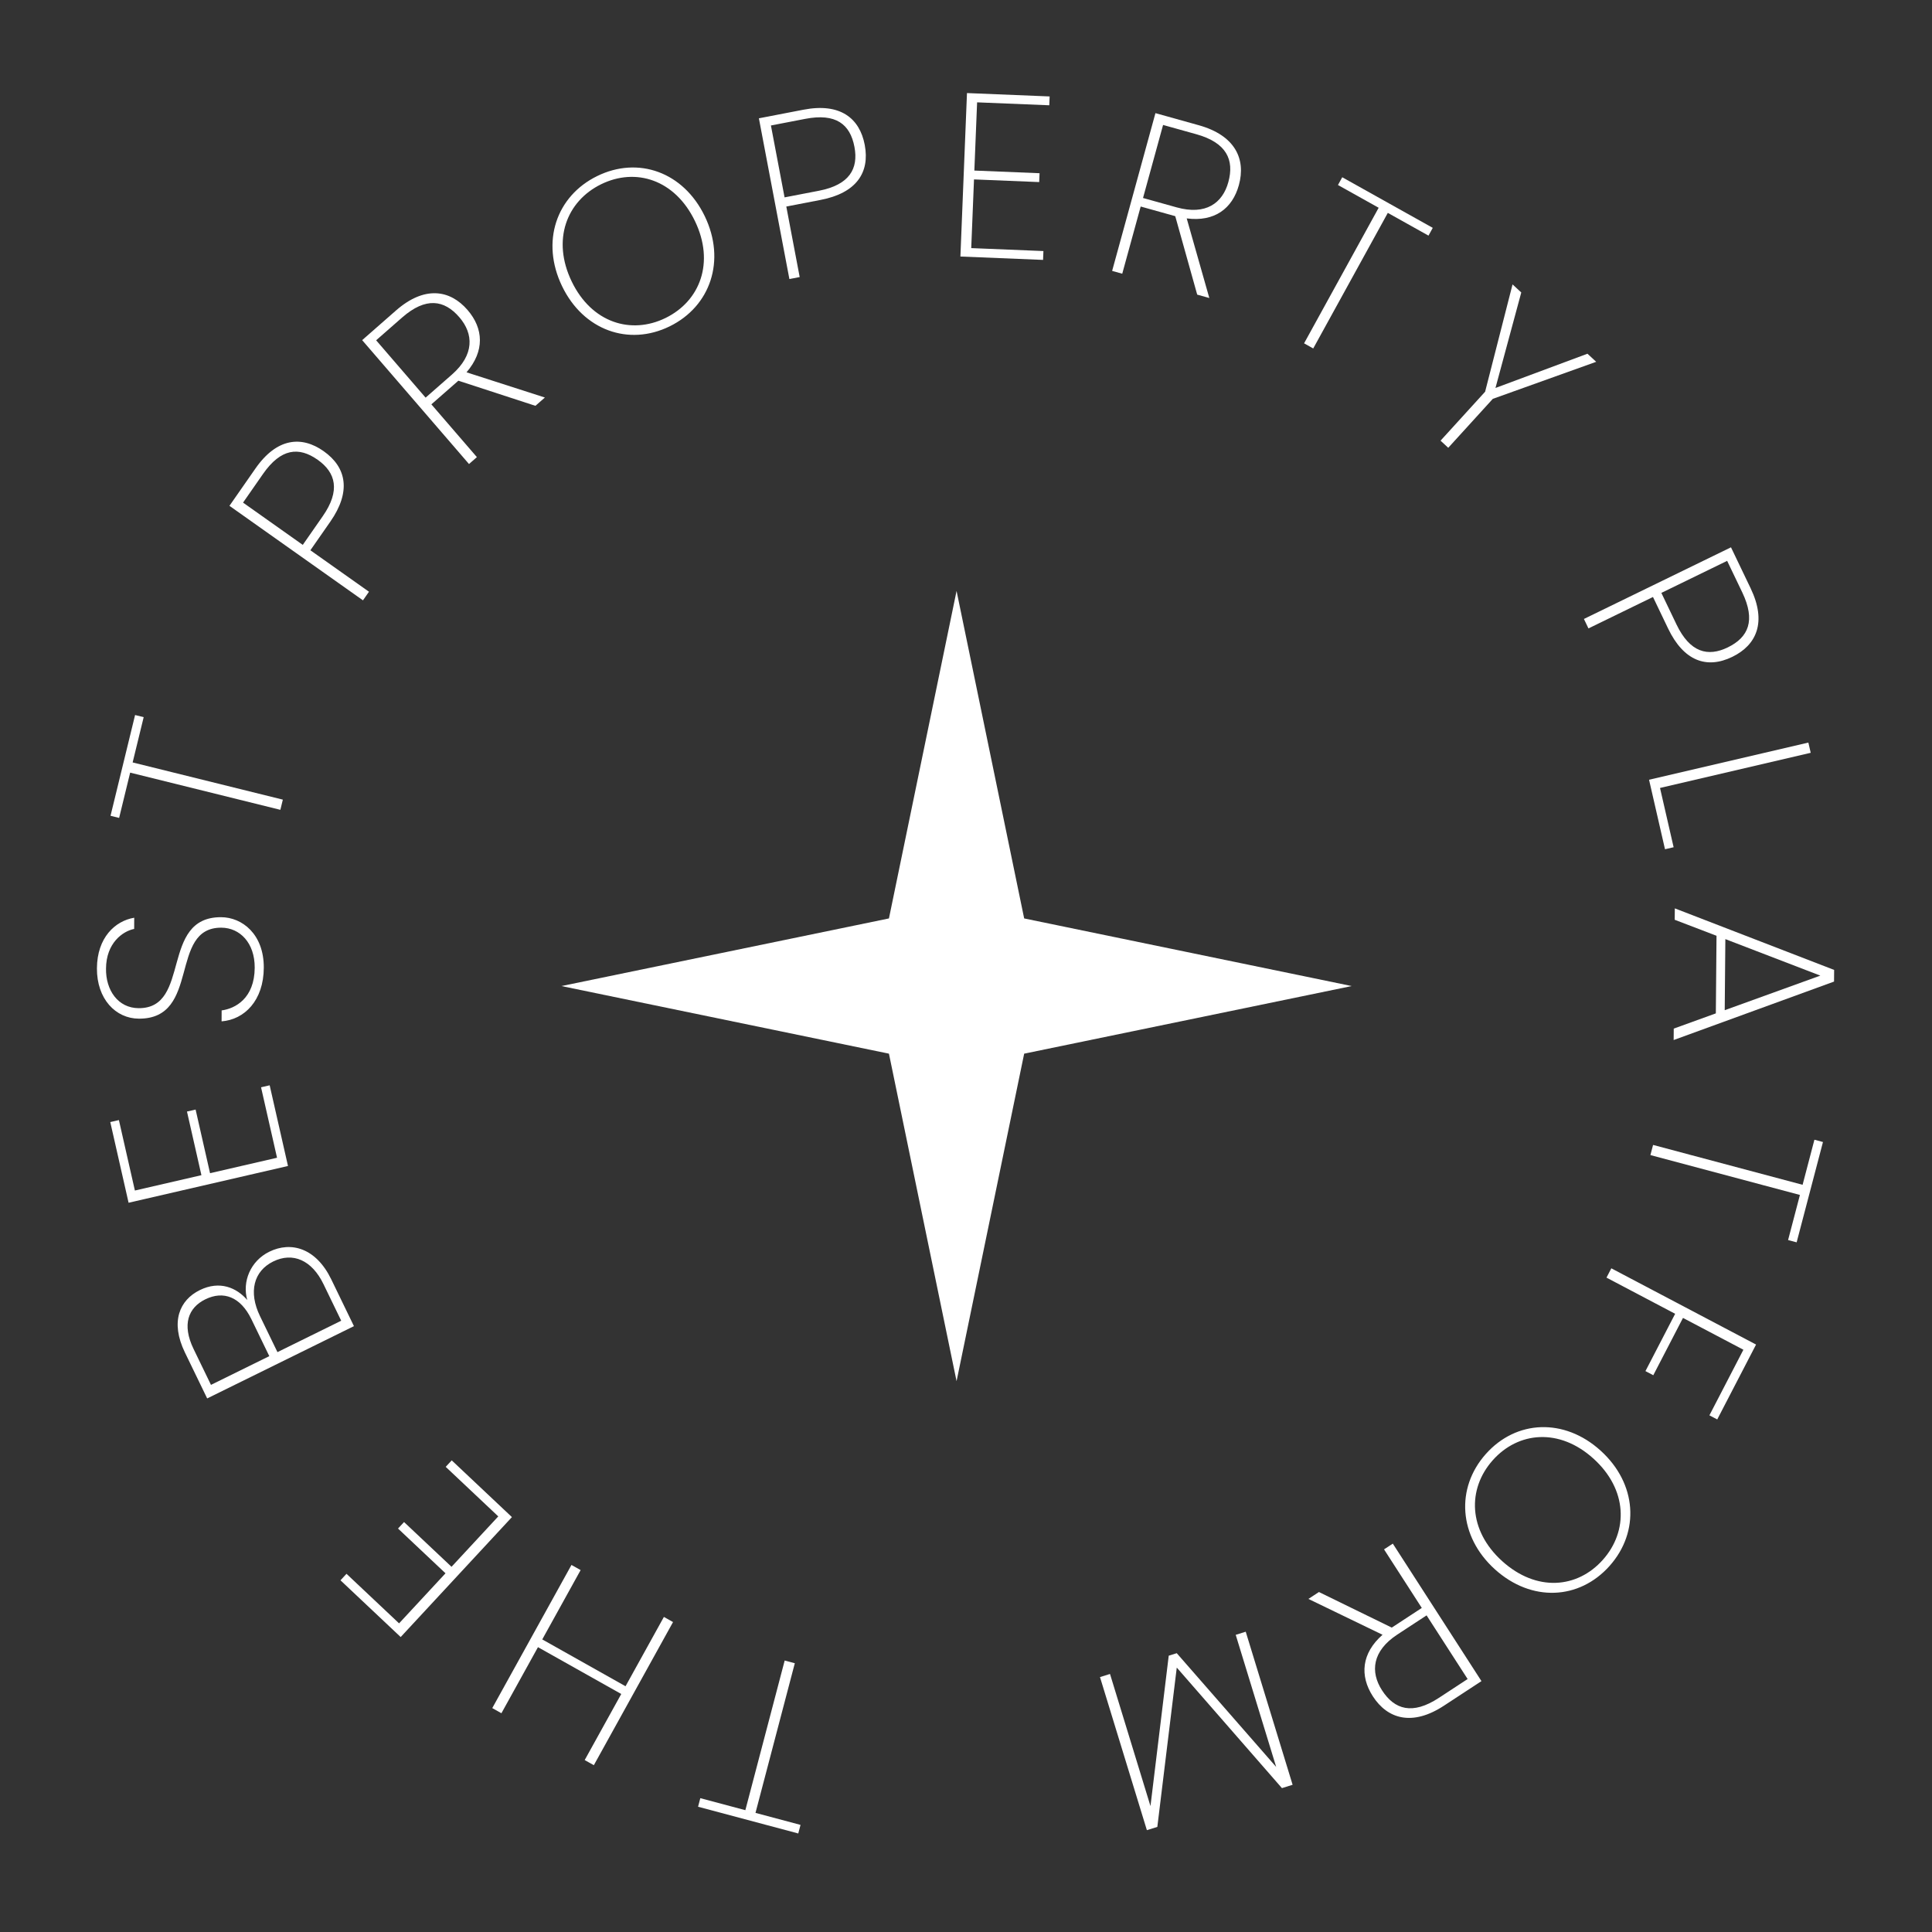 <svg width="182" height="182" viewBox="0 0 182 182" fill="none" xmlns="http://www.w3.org/2000/svg">
<rect x="0" y="0" width="182" height="182" fill="#333333" stroke="none"/>
<path d="M75.411 171.912L75.199 172.719L65.76 170.198L65.972 169.391L70.214 170.524L73.92 156.426L74.874 156.681L71.169 170.779L75.411 171.912Z" fill="white"/>
<path d="M54.696 147.907L51.082 154.438L58.928 158.849L62.541 152.319L63.402 152.803L55.941 166.287L55.08 165.803L58.524 159.579L50.678 155.168L47.235 161.392L46.373 160.907L53.834 147.423L54.696 147.907Z" fill="white"/>
<path d="M32.074 148.869L32.641 148.257L37.594 152.925L41.968 148.209L37.495 143.993L38.062 143.381L42.535 147.597L46.939 142.849L41.987 138.181L42.554 137.57L48.225 142.915L37.745 154.214L32.074 148.869Z" fill="white"/>
<path d="M25.732 118.838C23.9 119.74 23.389 121.705 24.49 123.977L26.137 127.374L32.143 124.416L30.468 120.959C29.377 118.707 27.583 117.926 25.732 118.838ZM19.337 122.403C17.741 123.189 17.117 124.769 18.237 127.081L19.874 130.459L25.369 127.753L23.684 124.276C22.659 122.162 21.05 121.56 19.337 122.403ZM25.36 117.92C27.428 116.901 29.781 117.578 31.207 120.522L33.342 124.927L19.517 131.736L17.42 127.409C16.013 124.505 16.927 122.465 18.817 121.534C20.708 120.602 22.296 121.313 23.292 122.462C22.802 120.746 23.588 118.793 25.36 117.92Z" fill="white"/>
<path d="M10.388 105.702L11.201 105.514L12.707 112.151L18.974 110.705L17.614 104.711L18.427 104.524L19.787 110.518L26.098 109.063L24.592 102.426L25.404 102.239L27.129 109.839L12.113 113.302L10.388 105.702Z" fill="white"/>
<path d="M20.833 86.402C22.809 86.411 24.865 88.001 24.85 91.162C24.835 94.257 23.026 96.049 20.874 96.215L20.879 95.184C22.153 95.014 23.98 94.056 23.994 91.158C24.005 88.831 22.607 87.398 20.85 87.39C15.867 87.368 18.943 95.987 13.082 95.961C10.887 95.951 9.117 94.099 9.131 91.224C9.145 88.326 10.843 86.753 12.644 86.453L12.639 87.507C11.563 87.722 9.999 88.835 9.987 91.249C9.956 93.269 11.111 94.964 13.065 94.973C18.048 94.995 15.038 86.376 20.833 86.402Z" fill="white"/>
<path d="M11.222 77.05L10.412 76.849L12.725 67.358L13.535 67.558L12.495 71.824L26.645 75.328L26.411 76.288L12.261 72.784L11.222 77.05Z" fill="white"/>
<path d="M28.522 51.33L30.404 48.627C32.086 46.214 31.633 44.521 29.93 43.316C28.157 42.061 26.459 42.231 24.778 44.645L22.896 47.347L28.522 51.33ZM30.495 42.506C32.681 44.053 33.066 46.343 31.121 49.135L29.239 51.837L34.758 55.743L34.193 56.554L21.615 47.65L24.061 44.138C26.081 41.237 28.416 41.034 30.495 42.506Z" fill="white"/>
<path d="M43.272 29.886C41.853 28.24 40.106 27.961 37.877 29.914L35.433 32.056L40.093 37.459L42.569 35.289C44.699 33.422 44.62 31.448 43.272 29.886ZM34.117 32.042L37.303 29.249C39.978 26.906 42.385 27.277 44.048 29.206C45.554 30.951 45.669 33.068 43.948 35.073L51.33 37.448L50.438 38.229L43.18 35.863L43.114 35.92L40.637 38.091L44.924 43.062L44.181 43.713L34.117 32.042Z" fill="white"/>
<path d="M66.393 20.371C68.394 24.524 66.946 28.851 63.082 30.744C59.218 32.637 54.949 31.11 52.947 26.957C50.936 22.785 52.393 18.477 56.257 16.585C60.121 14.692 64.381 16.199 66.393 20.371ZM53.854 26.513C55.732 30.409 59.448 31.546 62.701 29.953C65.954 28.36 67.344 24.721 65.466 20.825C63.579 16.91 59.882 15.762 56.629 17.356C53.376 18.949 51.967 22.598 53.854 26.513Z" fill="white"/>
<path d="M73.909 18.593L77.142 17.97C80.03 17.412 80.88 15.885 80.491 13.836C80.086 11.701 78.745 10.64 75.857 11.197L72.623 11.821L73.909 18.593ZM81.461 13.649C81.96 16.28 80.647 18.188 77.306 18.832L74.072 19.456L75.333 26.099L74.363 26.286L71.49 11.145L75.693 10.334C79.163 9.665 80.986 11.147 81.461 13.649Z" fill="white"/>
<path d="M98.879 9.085L98.845 9.918L92.046 9.641L91.787 16.067L97.929 16.318L97.895 17.152L91.754 16.901L91.493 23.372L98.293 23.65L98.26 24.483L90.473 24.165L91.092 8.767L98.879 9.085Z" fill="white"/>
<path d="M115.713 17.155C116.289 15.059 115.55 13.44 112.695 12.644L109.565 11.771L107.676 18.651L110.848 19.535C113.576 20.297 115.167 19.145 115.713 17.155ZM108.846 10.658L112.927 11.797C116.353 12.753 117.381 14.977 116.707 17.433C116.097 19.655 114.407 20.916 111.792 20.574L113.922 28.074L112.78 27.755L110.712 20.364L110.627 20.34L107.456 19.455L105.718 25.785L104.766 25.519L108.846 10.658Z" fill="white"/>
<path d="M126.041 17.429L126.443 16.698L134.971 21.465L134.568 22.196L130.736 20.054L123.71 32.825L122.848 32.343L129.874 19.572L126.041 17.429Z" fill="white"/>
<path d="M139.902 36.902L142.486 26.792L143.308 27.552L140.877 36.548L149.544 33.322L150.366 34.083L140.627 37.573L136.429 42.183L135.704 41.512L139.902 36.902Z" fill="white"/>
<path d="M156.505 55.853L157.929 58.823C159.2 61.475 160.888 61.898 162.763 60.985C164.717 60.033 165.397 58.456 164.126 55.804L162.702 52.834L156.505 55.853ZM163.19 61.876C160.782 63.049 158.61 62.276 157.139 59.207L155.716 56.238L149.637 59.199L149.21 58.308L163.064 51.559L164.915 55.419C166.443 58.606 165.479 60.761 163.19 61.876Z" fill="white"/>
<path d="M170.353 69.953L170.574 70.916L156.378 74.228L157.66 79.812L156.848 80.001L155.345 73.454L170.353 69.953Z" fill="white"/>
<path d="M157.672 96.898L161.637 95.463L161.701 88.153L157.763 86.646L157.772 85.571L172.781 91.369L172.772 92.467L157.663 97.974L157.672 96.898ZM162.474 95.163L171.481 91.906L162.533 88.467L162.474 95.163Z" fill="white"/>
<path d="M170.923 107.367L171.729 107.582L169.249 117.031L168.443 116.816L169.558 112.569L155.473 108.812L155.724 107.857L169.809 111.613L170.923 107.367Z" fill="white"/>
<path d="M151.791 119.479L165.426 126.661L161.769 133.716L161.031 133.328L164.233 127.149L158.542 124.152L155.744 129.551L155.006 129.162L157.804 123.763L151.336 120.356L151.791 119.479Z" fill="white"/>
<path d="M140.823 147.833C137.404 144.741 137.11 140.183 139.971 136.969C142.831 133.755 147.357 133.556 150.776 136.648C154.212 139.755 154.489 144.298 151.629 147.512C148.768 150.726 144.259 150.94 140.823 147.833ZM150.105 137.403C146.897 134.502 143.03 134.852 140.622 137.558C138.214 140.264 138.301 144.161 141.509 147.062C144.733 149.977 148.586 149.644 150.994 146.938C153.402 144.232 153.329 140.318 150.105 137.403Z" fill="white"/>
<path d="M130.188 159.229C131.366 161.056 133.058 161.574 135.537 159.95L138.255 158.17L134.389 152.173L131.635 153.978C129.266 155.53 129.07 157.495 130.188 159.229ZM139.557 158.366L136.013 160.688C133.038 162.637 130.705 161.935 129.325 159.795C128.076 157.857 128.256 155.745 130.239 154L123.256 150.623L124.247 149.973L131.109 153.325L131.183 153.277L133.937 151.472L130.38 145.955L131.207 145.414L139.557 158.366Z" fill="white"/>
<path d="M117.351 153.712L121.768 168.132L120.762 168.446L110.855 157.091L109.024 172.1L108.039 172.406L103.622 157.986L104.565 157.692L108.378 170.14L110.098 155.97L110.853 155.735L120.221 166.453L116.408 154.006L117.351 153.712Z" fill="white"/>
<path d="M90.111 55.667L96.48 86.519L127.333 92.889L96.48 99.258L90.111 130.111L83.741 99.258L52.889 92.889L83.741 86.519L90.111 55.667Z" fill="white"/>
</svg>
